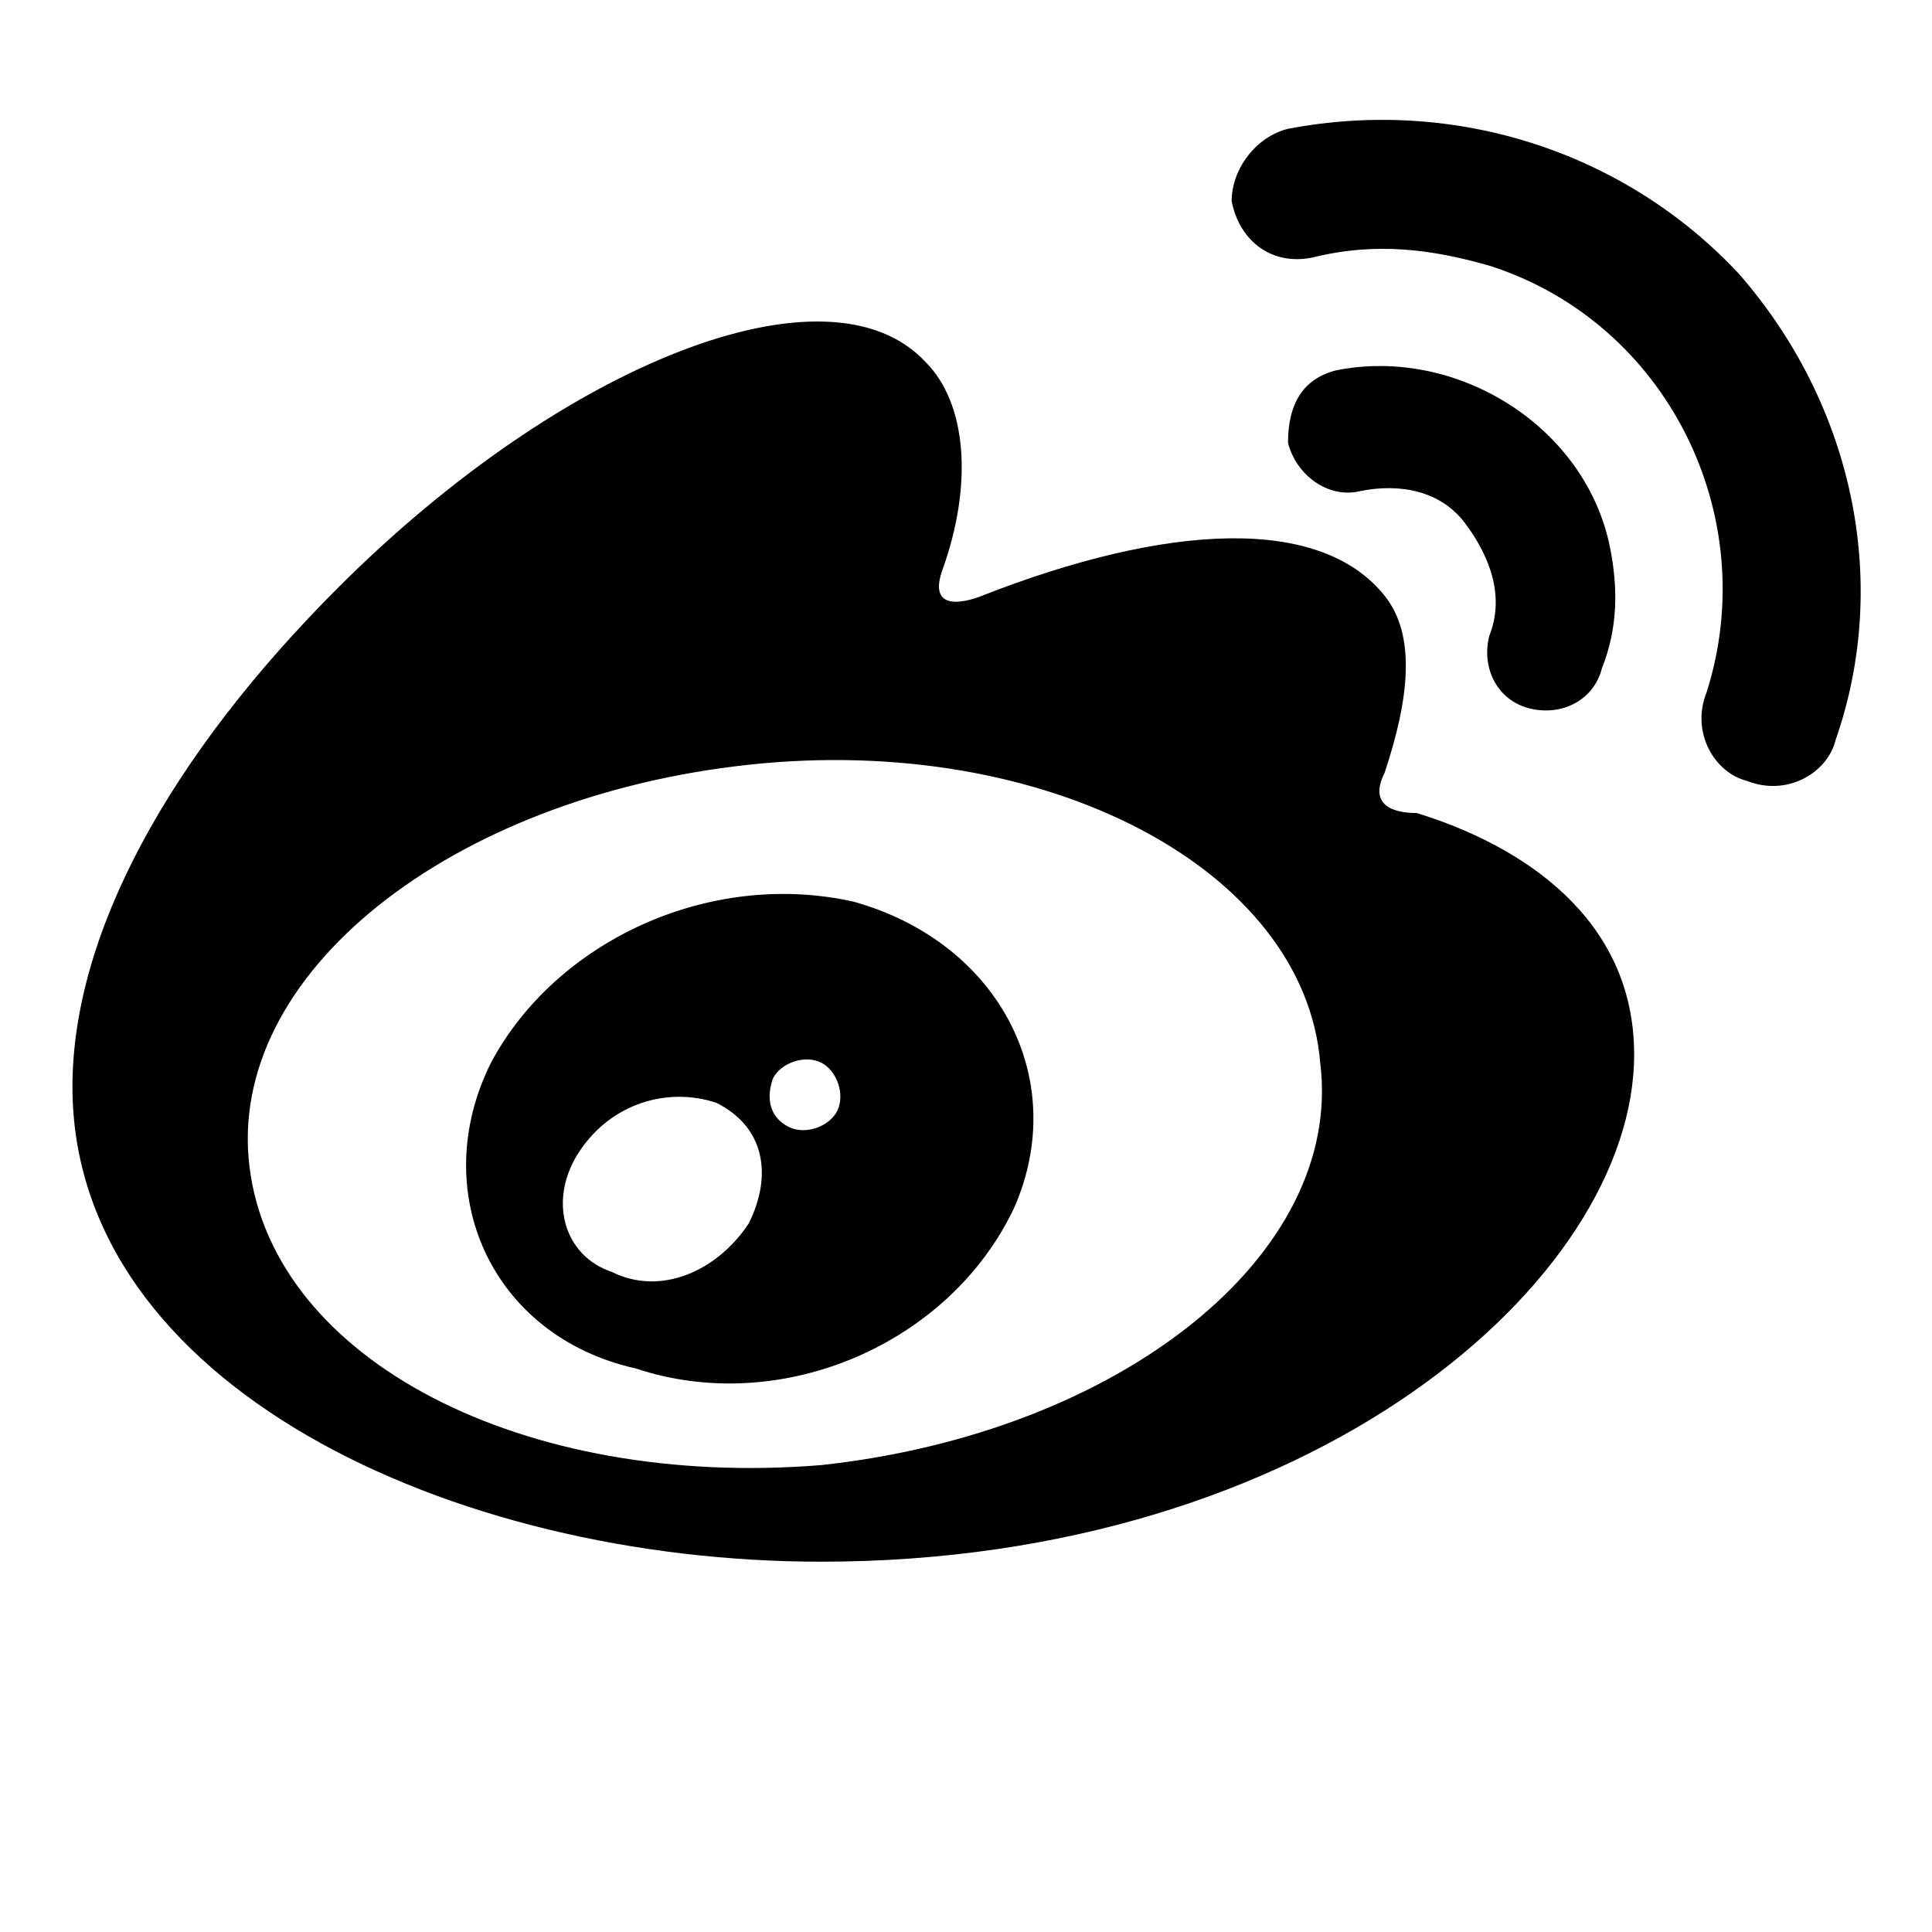 <?xml version="1.0" encoding="utf-8"?>
<!-- Generator: Adobe Illustrator 27.3.1, SVG Export Plug-In . SVG Version: 6.00 Build 0)  -->
<svg version="1.1" id="Layer_1" xmlns="http://www.w3.org/2000/svg" xmlns:xlink="http://www.w3.org/1999/xlink" x="0px" y="0px"
	 viewBox="0 0 24 24" style="enable-background:new 0 0 24 24;" xml:space="preserve">
<style type="text/css">
	.st0{fill:none;}
</style>
<g>
	<path d="M17.6,10.1c1.3,0.4,2.7,1.3,2.7,3c0,2.8-4,6.3-10.1,6.3c-4.6,0-9.3-2.2-9.3-5.9c0-1.9,1.2-4.1,3.3-6.2
		c2.8-2.8,6.1-4.1,7.3-2.8C12,5,12.1,6,11.7,7.1c-0.2,0.6,0.5,0.3,0.5,0.3c2.3-0.9,4.2-1,5,0c0.4,0.5,0.3,1.3,0,2.2
		C17,10,17.3,10.1,17.6,10.1L17.6,10.1z M10.2,18.2c3.7-0.4,6.5-2.6,6.2-5c-0.2-2.4-3.4-4.1-7.1-3.7c-3.7,0.4-6.5,2.6-6.2,5
		C3.4,16.9,6.5,18.5,10.2,18.2z M6.1,13.2c0.8-1.5,2.7-2.4,4.5-2c1.8,0.5,2.7,2.2,2,3.8c-0.8,1.7-2.9,2.6-4.7,2
		C6.1,16.6,5.3,14.8,6.1,13.2L6.1,13.2z M7.6,15.8c0.6,0.3,1.3,0,1.7-0.6c0.3-0.6,0.2-1.2-0.4-1.5c-0.6-0.2-1.3,0-1.7,0.6
		C6.8,14.9,7,15.6,7.6,15.8z M9.8,14c0.2,0.1,0.5,0,0.6-0.2c0.1-0.2,0-0.5-0.2-0.6c-0.2-0.1-0.5,0-0.6,0.2C9.5,13.7,9.6,13.9,9.8,14
		z M19.9,8.3c-0.1,0.4-0.5,0.6-0.9,0.5c-0.4-0.1-0.6-0.5-0.5-0.9c0,0,0,0,0,0c0.2-0.5,0-1-0.3-1.4c-0.3-0.4-0.8-0.5-1.3-0.4
		c-0.4,0.1-0.8-0.2-0.9-0.6C16,5,16.2,4.7,16.6,4.6c1.5-0.3,3.1,0.7,3.4,2.2C20.1,7.3,20.1,7.8,19.9,8.3L19.9,8.3z M16,1.6
		c2.1-0.4,4.2,0.3,5.6,1.8C23,5,23.5,7.2,22.8,9.2c-0.1,0.4-0.6,0.7-1.1,0.5c0,0,0,0,0,0c-0.4-0.1-0.7-0.6-0.5-1.1
		c0.7-2.2-0.5-4.6-2.7-5.3c-0.7-0.2-1.4-0.3-2.2-0.1c-0.5,0.1-0.9-0.2-1-0.7C15.3,2.1,15.6,1.7,16,1.6L16,1.6z"/>
</g>
</svg>
